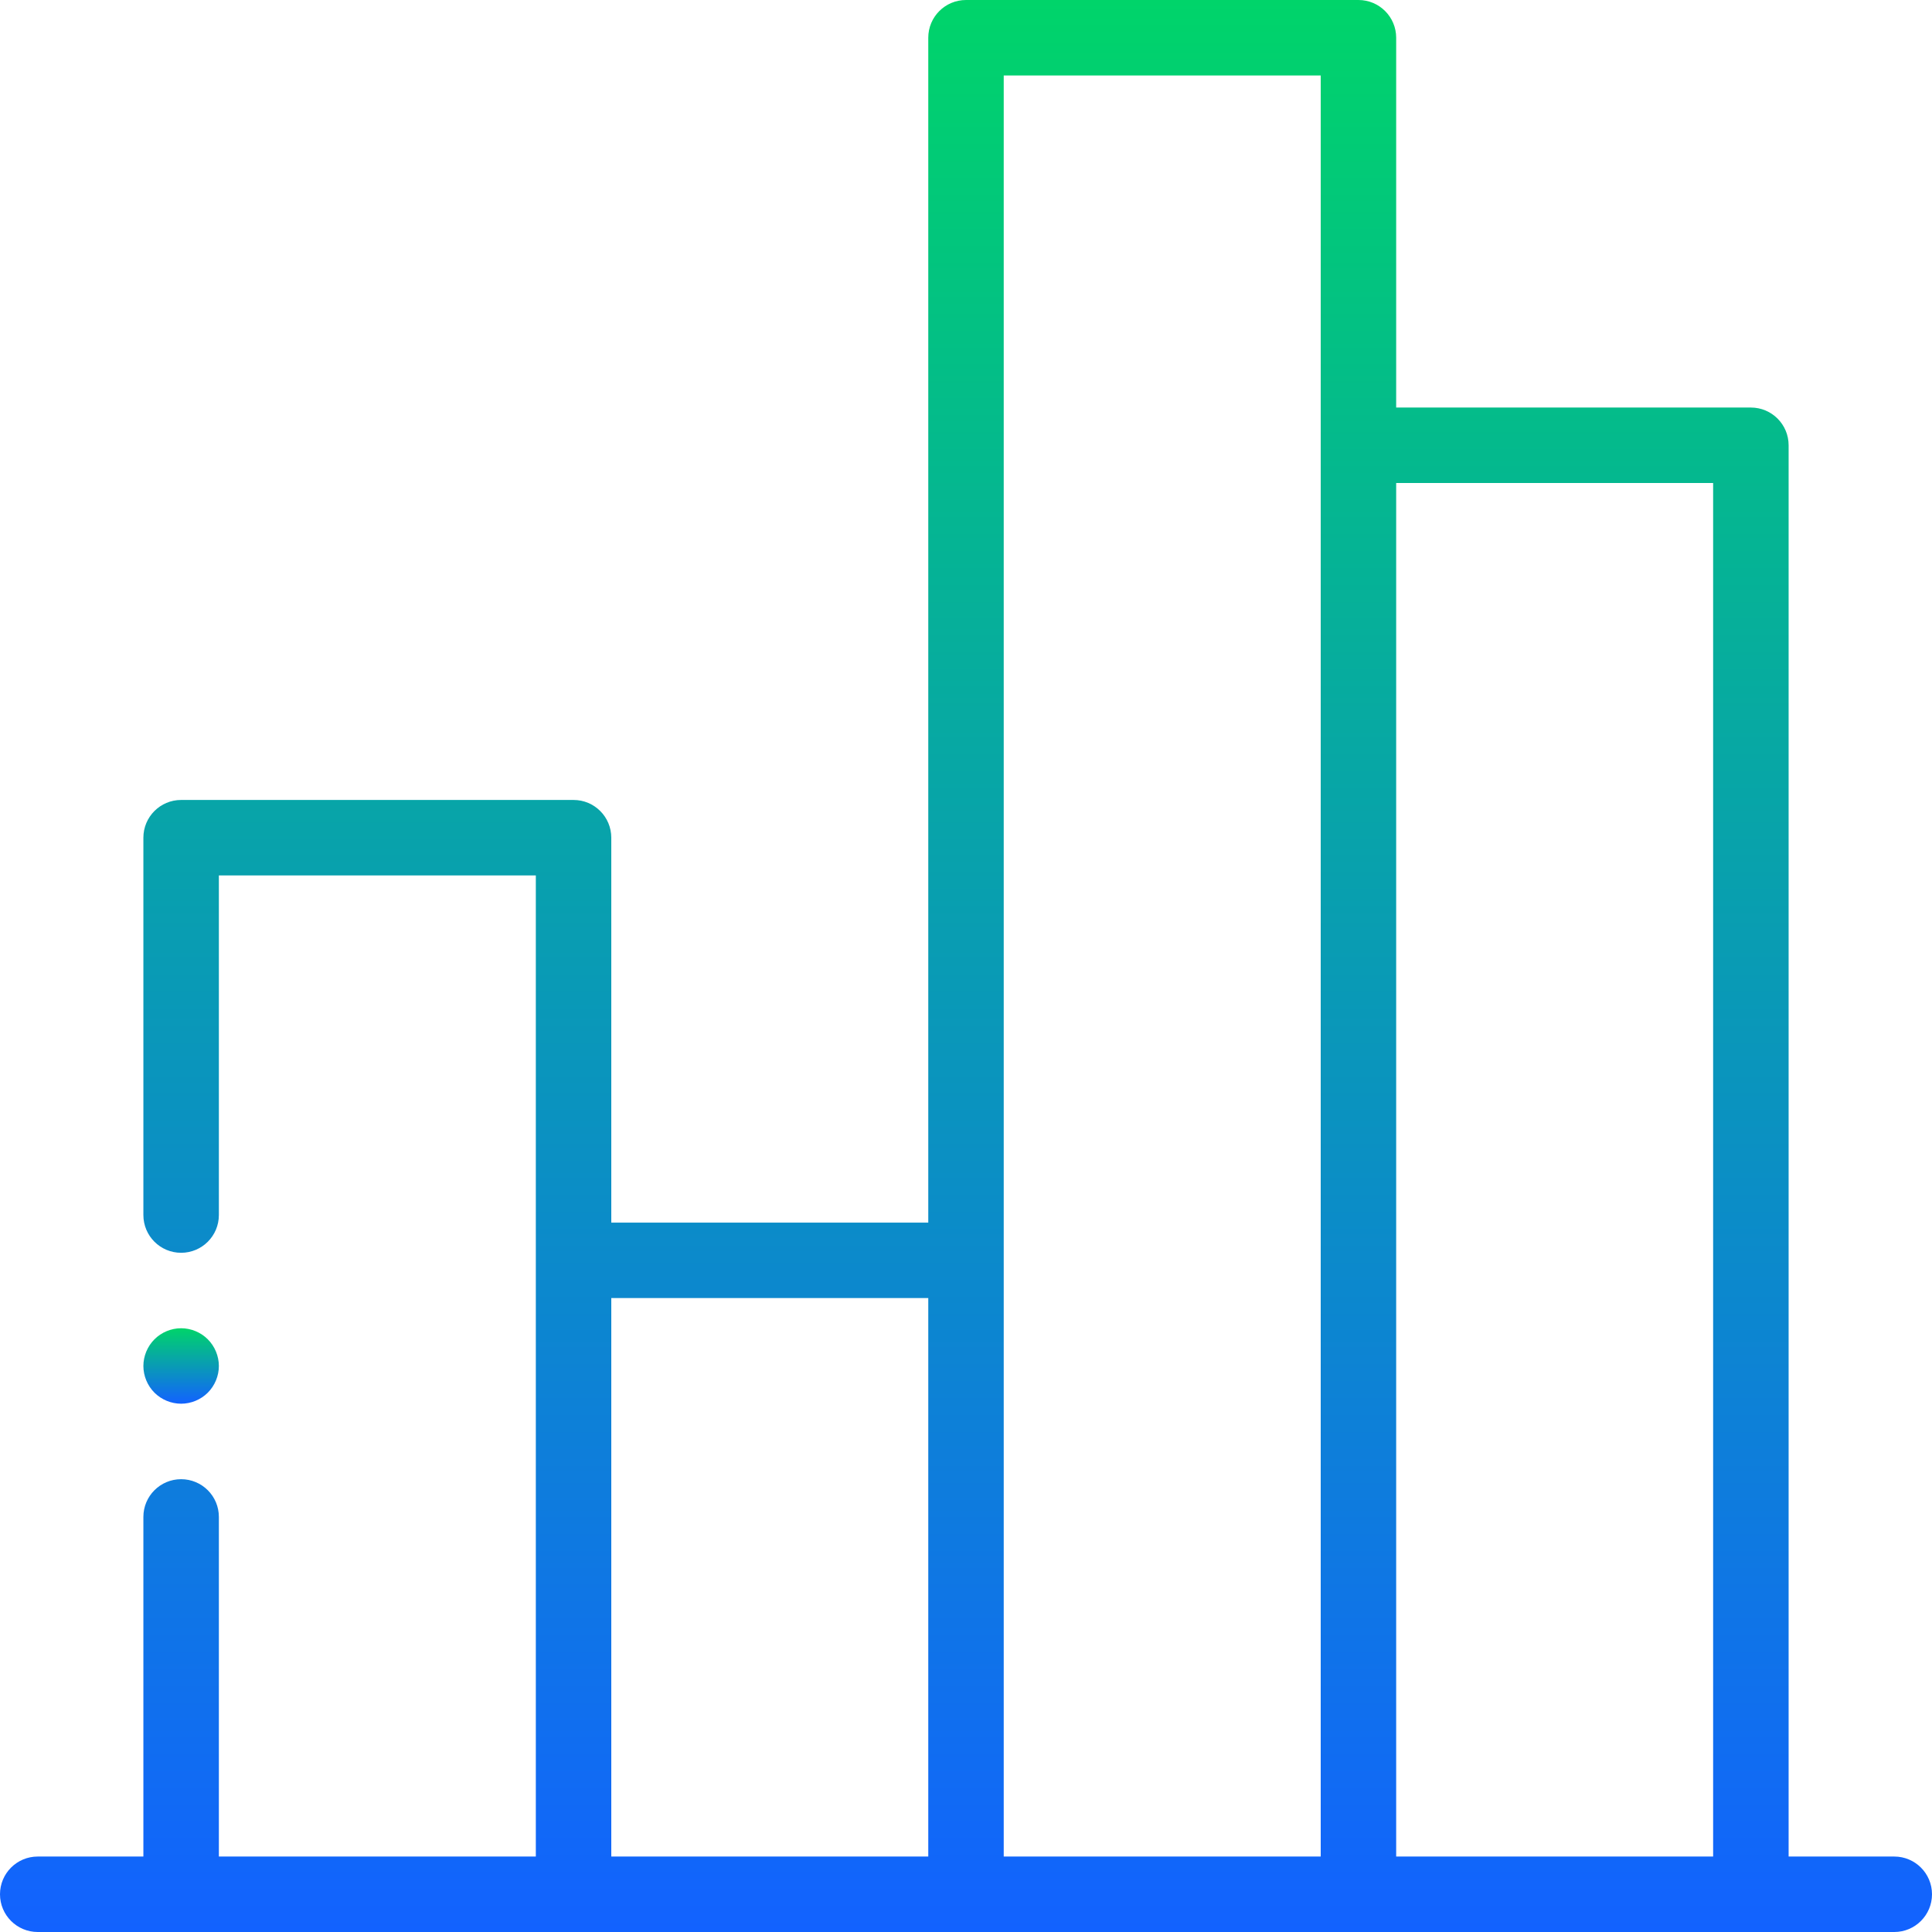 <svg width="70" height="70" viewBox="0 0 70 70" fill="none" xmlns="http://www.w3.org/2000/svg">
<path d="M68.633 67.266H64.805V16.133C64.805 15.378 64.193 14.766 63.438 14.766H50.586V1.367C50.586 0.612 49.974 0 49.219 0H35C34.245 0 33.633 0.612 33.633 1.367V44.297H22.148V30.352C22.148 29.596 21.536 28.984 20.781 28.984H6.562C5.807 28.984 5.195 29.596 5.195 30.352V44.023C5.195 44.779 5.807 45.391 6.562 45.391C7.318 45.391 7.93 44.779 7.93 44.023V31.719H19.414V67.266H7.93V54.961C7.93 54.206 7.318 53.594 6.562 53.594C5.807 53.594 5.195 54.206 5.195 54.961V67.266H1.367C0.612 67.266 0 67.878 0 68.633C0 69.388 0.612 70 1.367 70H68.633C69.388 70 70 69.388 70 68.633C70 67.878 69.388 67.266 68.633 67.266ZM22.148 47.031H33.633V67.266H22.148V47.031ZM36.367 2.734H47.852V67.266H36.367V2.734ZM50.586 67.266V17.5H62.07V67.266H50.586Z" fill="url(#paint0_linear)"/>
<path d="M6.562 50.859C6.922 50.859 7.275 50.713 7.529 50.459C7.783 50.205 7.93 49.852 7.93 49.492C7.93 49.133 7.783 48.78 7.529 48.526C7.275 48.271 6.922 48.125 6.562 48.125C6.203 48.125 5.85 48.271 5.596 48.526C5.342 48.78 5.195 49.133 5.195 49.492C5.195 49.852 5.342 50.205 5.596 50.459C5.85 50.713 6.203 50.859 6.562 50.859Z" fill="url(#paint1_linear)"/>
<defs>
<linearGradient id="paint0_linear" x1="35" y1="0" x2="35" y2="70" gradientUnits="userSpaceOnUse">
<stop stop-color="#00D46A"/>
<stop offset="1" stop-color="#1262FF"/>
</linearGradient>
<linearGradient id="paint1_linear" x1="6.562" y1="48.125" x2="6.562" y2="50.859" gradientUnits="userSpaceOnUse">
<stop stop-color="#00D46A"/>
<stop offset="1" stop-color="#1262FF"/>
</linearGradient>
</defs>
</svg>
